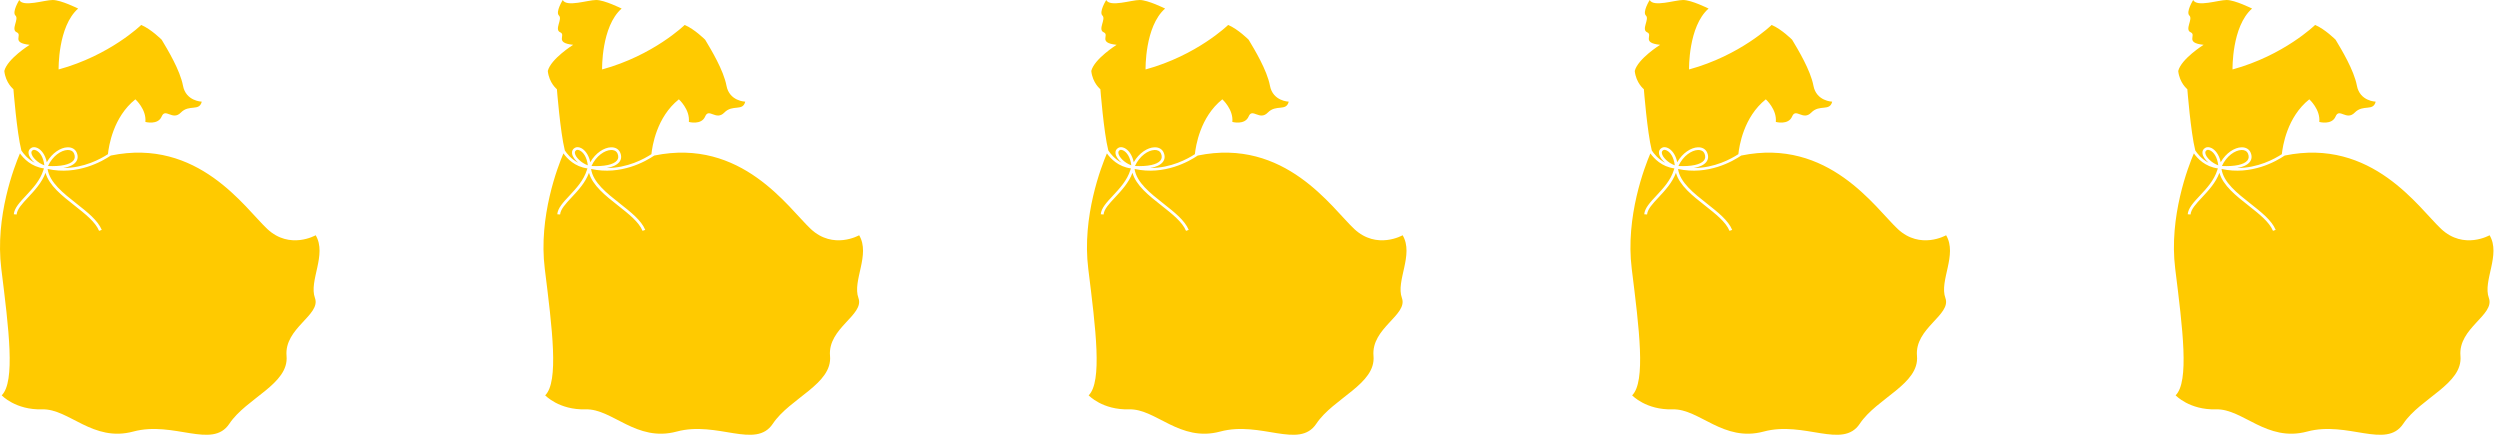 <svg xmlns="http://www.w3.org/2000/svg" width="92" height="16" viewBox="0 0 92 16">
  <g fill="#FFCA00">
    <path d="M.494 3.283C.494 3.283.206 3.056.159 2.612.267 2.167 1.093 1.649 1.093 1.649.386 1.577.847 1.29.617 1.189.386 1.09.709.702.57.573.432.444.709 0 .709 0 .847.273 1.63 0 1.939 0 2.246 0 2.876.315 2.876.315 2.123.975 2.157 2.556 2.157 2.556 4.046 2.04 5.197.918 5.197.918 5.565 1.075 5.95 1.462 5.95 1.462 6.165 1.821 6.626 2.58 6.734 3.153 6.841 3.727 7.425 3.741 7.425 3.741 7.333 4.113 6.964 3.827 6.656 4.142 6.349 4.458 6.088 3.956 5.95 4.286 5.811 4.615 5.35 4.487 5.35 4.487 5.396 4.027 4.982 3.655 4.982 3.655 4.164 4.307 4.002 5.382 3.972 5.673 3.704 5.849 3.091 6.183 2.33 6.183 2.547 6.144 2.704 6.071 2.789 5.965 2.865 5.871 2.879 5.753 2.827 5.625 2.773 5.489 2.646 5.414 2.481 5.421 2.234 5.43 1.919 5.623 1.722 5.97 1.663 5.683 1.517 5.514 1.385 5.449 1.301 5.408 1.217 5.404 1.156 5.44 1.074 5.485 1.037 5.562 1.052 5.654 1.069 5.763 1.156 5.885 1.277 5.988 1.017 5.855.855 5.643.784 5.534L.785 5.533C.617 4.859.494 3.283.494 3.283zM2.729 5.659C2.767 5.756 2.758 5.839 2.704 5.906 2.583 6.058 2.234 6.132 1.766 6.109 1.939 5.736 2.249 5.529 2.485 5.52 2.57 5.517 2.68 5.539 2.729 5.659zM11.59 10.965C11.82 11.595 10.453 12.068 10.545 13.1 10.637 14.133 9.069 14.648 8.439 15.595 7.809 16.54 6.395 15.48 4.904 15.881 3.414 16.282 2.538 15.036 1.554 15.064.57 15.093.063 14.548.063 14.548.57 14.047.324 12.112.048 9.89-.191 7.97.534 6.114.734 5.645.866 5.831 1.15 6.137 1.618 6.197 1.611 6.214 1.605 6.233 1.599 6.253 1.481 6.637 1.201 6.936.955 7.2.725 7.446.527 7.657.508 7.885L.612 7.893C.629 7.698.817 7.497 1.034 7.265 1.271 7.011 1.538 6.726 1.675 6.359 1.807 6.828 2.284 7.203 2.746 7.566 3.139 7.876 3.51 8.168 3.646 8.495L3.745 8.46C3.599 8.109 3.218 7.809 2.814 7.491 2.326 7.107 1.823 6.711 1.752 6.218 2.85 6.461 3.768 5.935 4.077 5.724 7.295 5.062 9.017 7.662 9.838 8.428 10.668 9.202 11.617 8.657 11.617 8.657 12.042 9.373 11.359 10.335 11.59 10.965zM1.336 5.537C1.459 5.597 1.596 5.772 1.632 6.084 1.385 5.994 1.178 5.785 1.157 5.64 1.148 5.587 1.166 5.55 1.211 5.524 1.223 5.518 1.236 5.514 1.252 5.514 1.277 5.514 1.305 5.522 1.336 5.537zM20.494 3.283C20.494 3.283 20.206 3.056 20.159 2.612 20.267 2.167 21.093 1.649 21.093 1.649 20.386 1.577 20.847 1.29 20.617 1.189 20.386 1.09 20.709.702 20.57.573 20.432.444 20.709 0 20.709 0 20.847.273 21.63 0 21.939 0 22.246 0 22.876.315 22.876.315 22.123.975 22.157 2.556 22.157 2.556 24.046 2.04 25.197.918 25.197.918 25.565 1.075 25.95 1.462 25.95 1.462 26.165 1.821 26.626 2.58 26.734 3.153 26.841 3.727 27.425 3.741 27.425 3.741 27.333 4.113 26.964 3.827 26.656 4.142 26.349 4.458 26.088 3.956 25.95 4.286 25.811 4.615 25.35 4.487 25.35 4.487 25.396 4.027 24.982 3.655 24.982 3.655 24.164 4.307 24.002 5.382 23.972 5.673 23.704 5.849 23.091 6.183 22.33 6.183 22.547 6.144 22.704 6.071 22.789 5.965 22.865 5.871 22.879 5.753 22.827 5.625 22.773 5.489 22.646 5.414 22.481 5.421 22.234 5.43 21.919 5.623 21.722 5.97 21.663 5.683 21.517 5.514 21.385 5.449 21.301 5.408 21.217 5.404 21.156 5.44 21.074 5.485 21.037 5.562 21.052 5.654 21.069 5.763 21.156 5.885 21.277 5.988 21.017 5.855 20.855 5.643 20.784 5.534L20.785 5.533C20.617 4.859 20.494 3.283 20.494 3.283zM22.729 5.659C22.767 5.756 22.758 5.839 22.704 5.906 22.583 6.058 22.234 6.132 21.766 6.109 21.939 5.736 22.249 5.529 22.485 5.52 22.57 5.517 22.68 5.539 22.729 5.659zM31.59 10.965C31.82 11.595 30.453 12.068 30.545 13.1 30.637 14.133 29.069 14.648 28.439 15.595 27.809 16.54 26.395 15.48 24.904 15.881 23.414 16.282 22.538 15.036 21.554 15.064 20.57 15.093 20.063 14.548 20.063 14.548 20.57 14.047 20.324 12.112 20.048 9.89 19.809 7.97 20.534 6.114 20.734 5.645 20.866 5.831 21.15 6.137 21.618 6.197 21.611 6.214 21.605 6.233 21.599 6.253 21.481 6.637 21.201 6.936 20.955 7.2 20.725 7.446 20.527 7.657 20.508 7.885L20.612 7.893C20.629 7.698 20.817 7.497 21.034 7.265 21.271 7.011 21.538 6.726 21.675 6.359 21.807 6.828 22.284 7.203 22.746 7.566 23.139 7.876 23.51 8.168 23.646 8.495L23.745 8.46C23.599 8.109 23.218 7.809 22.814 7.491 22.326 7.107 21.823 6.711 21.752 6.218 22.85 6.461 23.768 5.935 24.077 5.724 27.295 5.062 29.017 7.662 29.838 8.428 30.668 9.202 31.617 8.657 31.617 8.657 32.042 9.373 31.359 10.335 31.59 10.965zM21.336 5.537C21.459 5.597 21.596 5.772 21.632 6.084 21.385 5.994 21.178 5.785 21.157 5.64 21.148 5.587 21.166 5.55 21.211 5.524 21.223 5.518 21.236 5.514 21.252 5.514 21.277 5.514 21.305 5.522 21.336 5.537zM40.494 3.283C40.494 3.283 40.206 3.056 40.159 2.612 40.267 2.167 41.093 1.649 41.093 1.649 40.386 1.577 40.847 1.29 40.617 1.189 40.386 1.09 40.709.702 40.57.573 40.432.444 40.709 0 40.709 0 40.847.273 41.63 0 41.939 0 42.246 0 42.876.315 42.876.315 42.123.975 42.157 2.556 42.157 2.556 44.046 2.04 45.197.918 45.197.918 45.565 1.075 45.95 1.462 45.95 1.462 46.165 1.821 46.626 2.58 46.734 3.153 46.841 3.727 47.425 3.741 47.425 3.741 47.333 4.113 46.964 3.827 46.656 4.142 46.349 4.458 46.088 3.956 45.95 4.286 45.811 4.615 45.35 4.487 45.35 4.487 45.396 4.027 44.982 3.655 44.982 3.655 44.164 4.307 44.002 5.382 43.972 5.673 43.704 5.849 43.091 6.183 42.33 6.183 42.547 6.144 42.704 6.071 42.789 5.965 42.865 5.871 42.879 5.753 42.827 5.625 42.773 5.489 42.646 5.414 42.481 5.421 42.234 5.43 41.919 5.623 41.722 5.97 41.663 5.683 41.517 5.514 41.385 5.449 41.301 5.408 41.217 5.404 41.156 5.44 41.074 5.485 41.037 5.562 41.052 5.654 41.069 5.763 41.156 5.885 41.277 5.988 41.017 5.855 40.855 5.643 40.784 5.534L40.785 5.533C40.617 4.859 40.494 3.283 40.494 3.283zM42.729 5.659C42.767 5.756 42.758 5.839 42.704 5.906 42.583 6.058 42.234 6.132 41.766 6.109 41.939 5.736 42.249 5.529 42.485 5.52 42.57 5.517 42.68 5.539 42.729 5.659zM51.59 10.965C51.82 11.595 50.453 12.068 50.545 13.1 50.637 14.133 49.069 14.648 48.439 15.595 47.809 16.54 46.395 15.48 44.904 15.881 43.414 16.282 42.538 15.036 41.554 15.064 40.57 15.093 40.063 14.548 40.063 14.548 40.57 14.047 40.324 12.112 40.048 9.89 39.809 7.97 40.534 6.114 40.734 5.645 40.866 5.831 41.15 6.137 41.618 6.197 41.611 6.214 41.605 6.233 41.599 6.253 41.481 6.637 41.201 6.936 40.955 7.2 40.725 7.446 40.527 7.657 40.508 7.885L40.612 7.893C40.629 7.698 40.817 7.497 41.034 7.265 41.271 7.011 41.538 6.726 41.675 6.359 41.807 6.828 42.284 7.203 42.746 7.566 43.139 7.876 43.51 8.168 43.646 8.495L43.745 8.46C43.599 8.109 43.218 7.809 42.814 7.491 42.326 7.107 41.823 6.711 41.752 6.218 42.85 6.461 43.768 5.935 44.077 5.724 47.295 5.062 49.017 7.662 49.838 8.428 50.668 9.202 51.617 8.657 51.617 8.657 52.042 9.373 51.359 10.335 51.59 10.965zM41.336 5.537C41.459 5.597 41.596 5.772 41.632 6.084 41.385 5.994 41.178 5.785 41.157 5.64 41.148 5.587 41.166 5.55 41.211 5.524 41.223 5.518 41.236 5.514 41.252 5.514 41.277 5.514 41.305 5.522 41.336 5.537zM60.494 3.283C60.494 3.283 60.206 3.056 60.159 2.612 60.267 2.167 61.093 1.649 61.093 1.649 60.386 1.577 60.847 1.29 60.617 1.189 60.386 1.09 60.709.702 60.57.573 60.432.444 60.709 0 60.709 0 60.847.273 61.63 0 61.939 0 62.246 0 62.876.315 62.876.315 62.123.975 62.157 2.556 62.157 2.556 64.046 2.04 65.197.918 65.197.918 65.565 1.075 65.95 1.462 65.95 1.462 66.165 1.821 66.626 2.58 66.734 3.153 66.841 3.727 67.425 3.741 67.425 3.741 67.333 4.113 66.964 3.827 66.656 4.142 66.349 4.458 66.088 3.956 65.95 4.286 65.811 4.615 65.35 4.487 65.35 4.487 65.396 4.027 64.982 3.655 64.982 3.655 64.164 4.307 64.002 5.382 63.972 5.673 63.704 5.849 63.091 6.183 62.33 6.183 62.547 6.144 62.704 6.071 62.789 5.965 62.865 5.871 62.879 5.753 62.827 5.625 62.773 5.489 62.646 5.414 62.481 5.421 62.234 5.43 61.919 5.623 61.722 5.97 61.663 5.683 61.517 5.514 61.385 5.449 61.301 5.408 61.217 5.404 61.156 5.44 61.074 5.485 61.037 5.562 61.052 5.654 61.069 5.763 61.156 5.885 61.277 5.988 61.017 5.855 60.855 5.643 60.784 5.534L60.785 5.533C60.617 4.859 60.494 3.283 60.494 3.283zM62.729 5.659C62.767 5.756 62.758 5.839 62.704 5.906 62.583 6.058 62.234 6.132 61.766 6.109 61.939 5.736 62.249 5.529 62.485 5.52 62.57 5.517 62.68 5.539 62.729 5.659zM71.59 10.965C71.82 11.595 70.453 12.068 70.545 13.1 70.637 14.133 69.069 14.648 68.439 15.595 67.809 16.54 66.395 15.48 64.904 15.881 63.414 16.282 62.538 15.036 61.554 15.064 60.57 15.093 60.063 14.548 60.063 14.548 60.57 14.047 60.324 12.112 60.048 9.89 59.809 7.97 60.534 6.114 60.734 5.645 60.866 5.831 61.15 6.137 61.618 6.197 61.611 6.214 61.605 6.233 61.599 6.253 61.481 6.637 61.201 6.936 60.955 7.2 60.725 7.446 60.527 7.657 60.508 7.885L60.612 7.893C60.629 7.698 60.817 7.497 61.034 7.265 61.271 7.011 61.538 6.726 61.675 6.359 61.807 6.828 62.284 7.203 62.746 7.566 63.139 7.876 63.51 8.168 63.646 8.495L63.745 8.46C63.599 8.109 63.218 7.809 62.814 7.491 62.326 7.107 61.823 6.711 61.752 6.218 62.85 6.461 63.768 5.935 64.077 5.724 67.295 5.062 69.017 7.662 69.838 8.428 70.668 9.202 71.617 8.657 71.617 8.657 72.042 9.373 71.359 10.335 71.59 10.965zM61.336 5.537C61.459 5.597 61.596 5.772 61.632 6.084 61.385 5.994 61.178 5.785 61.157 5.64 61.148 5.587 61.166 5.55 61.211 5.524 61.223 5.518 61.236 5.514 61.252 5.514 61.277 5.514 61.305 5.522 61.336 5.537zM80.494 3.283C80.494 3.283 80.206 3.056 80.159 2.612 80.267 2.167 81.093 1.649 81.093 1.649 80.386 1.577 80.847 1.29 80.617 1.189 80.386 1.09 80.709.702 80.57.573 80.432.444 80.709 0 80.709 0 80.847.273 81.63 0 81.939 0 82.246 0 82.876.315 82.876.315 82.123.975 82.157 2.556 82.157 2.556 84.046 2.04 85.197.918 85.197.918 85.565 1.075 85.95 1.462 85.95 1.462 86.165 1.821 86.626 2.58 86.734 3.153 86.841 3.727 87.425 3.741 87.425 3.741 87.333 4.113 86.964 3.827 86.656 4.142 86.349 4.458 86.088 3.956 85.95 4.286 85.811 4.615 85.35 4.487 85.35 4.487 85.396 4.027 84.982 3.655 84.982 3.655 84.164 4.307 84.002 5.382 83.972 5.673 83.704 5.849 83.091 6.183 82.33 6.183 82.547 6.144 82.704 6.071 82.789 5.965 82.865 5.871 82.879 5.753 82.827 5.625 82.773 5.489 82.646 5.414 82.481 5.421 82.234 5.43 81.919 5.623 81.722 5.97 81.663 5.683 81.517 5.514 81.385 5.449 81.301 5.408 81.217 5.404 81.156 5.44 81.074 5.485 81.037 5.562 81.052 5.654 81.069 5.763 81.156 5.885 81.277 5.988 81.017 5.855 80.855 5.643 80.784 5.534L80.785 5.533C80.617 4.859 80.494 3.283 80.494 3.283zM82.729 5.659C82.767 5.756 82.758 5.839 82.704 5.906 82.583 6.058 82.234 6.132 81.766 6.109 81.939 5.736 82.249 5.529 82.485 5.52 82.57 5.517 82.68 5.539 82.729 5.659zM91.59 10.965C91.82 11.595 90.453 12.068 90.545 13.1 90.637 14.133 89.069 14.648 88.439 15.595 87.809 16.54 86.395 15.48 84.904 15.881 83.414 16.282 82.538 15.036 81.554 15.064 80.57 15.093 80.063 14.548 80.063 14.548 80.57 14.047 80.324 12.112 80.048 9.89 79.809 7.97 80.534 6.114 80.734 5.645 80.866 5.831 81.15 6.137 81.618 6.197 81.611 6.214 81.605 6.233 81.599 6.253 81.481 6.637 81.201 6.936 80.955 7.2 80.725 7.446 80.527 7.657 80.508 7.885L80.612 7.893C80.629 7.698 80.817 7.497 81.034 7.265 81.271 7.011 81.538 6.726 81.675 6.359 81.807 6.828 82.284 7.203 82.746 7.566 83.139 7.876 83.51 8.168 83.646 8.495L83.745 8.46C83.599 8.109 83.218 7.809 82.814 7.491 82.326 7.107 81.823 6.711 81.752 6.218 82.85 6.461 83.768 5.935 84.077 5.724 87.295 5.062 89.017 7.662 89.838 8.428 90.668 9.202 91.617 8.657 91.617 8.657 92.042 9.373 91.359 10.335 91.59 10.965zM81.336 5.537C81.459 5.597 81.596 5.772 81.632 6.084 81.385 5.994 81.178 5.785 81.157 5.64 81.148 5.587 81.166 5.55 81.211 5.524 81.223 5.518 81.236 5.514 81.252 5.514 81.277 5.514 81.305 5.522 81.336 5.537z"/>
  </g>
</svg>
